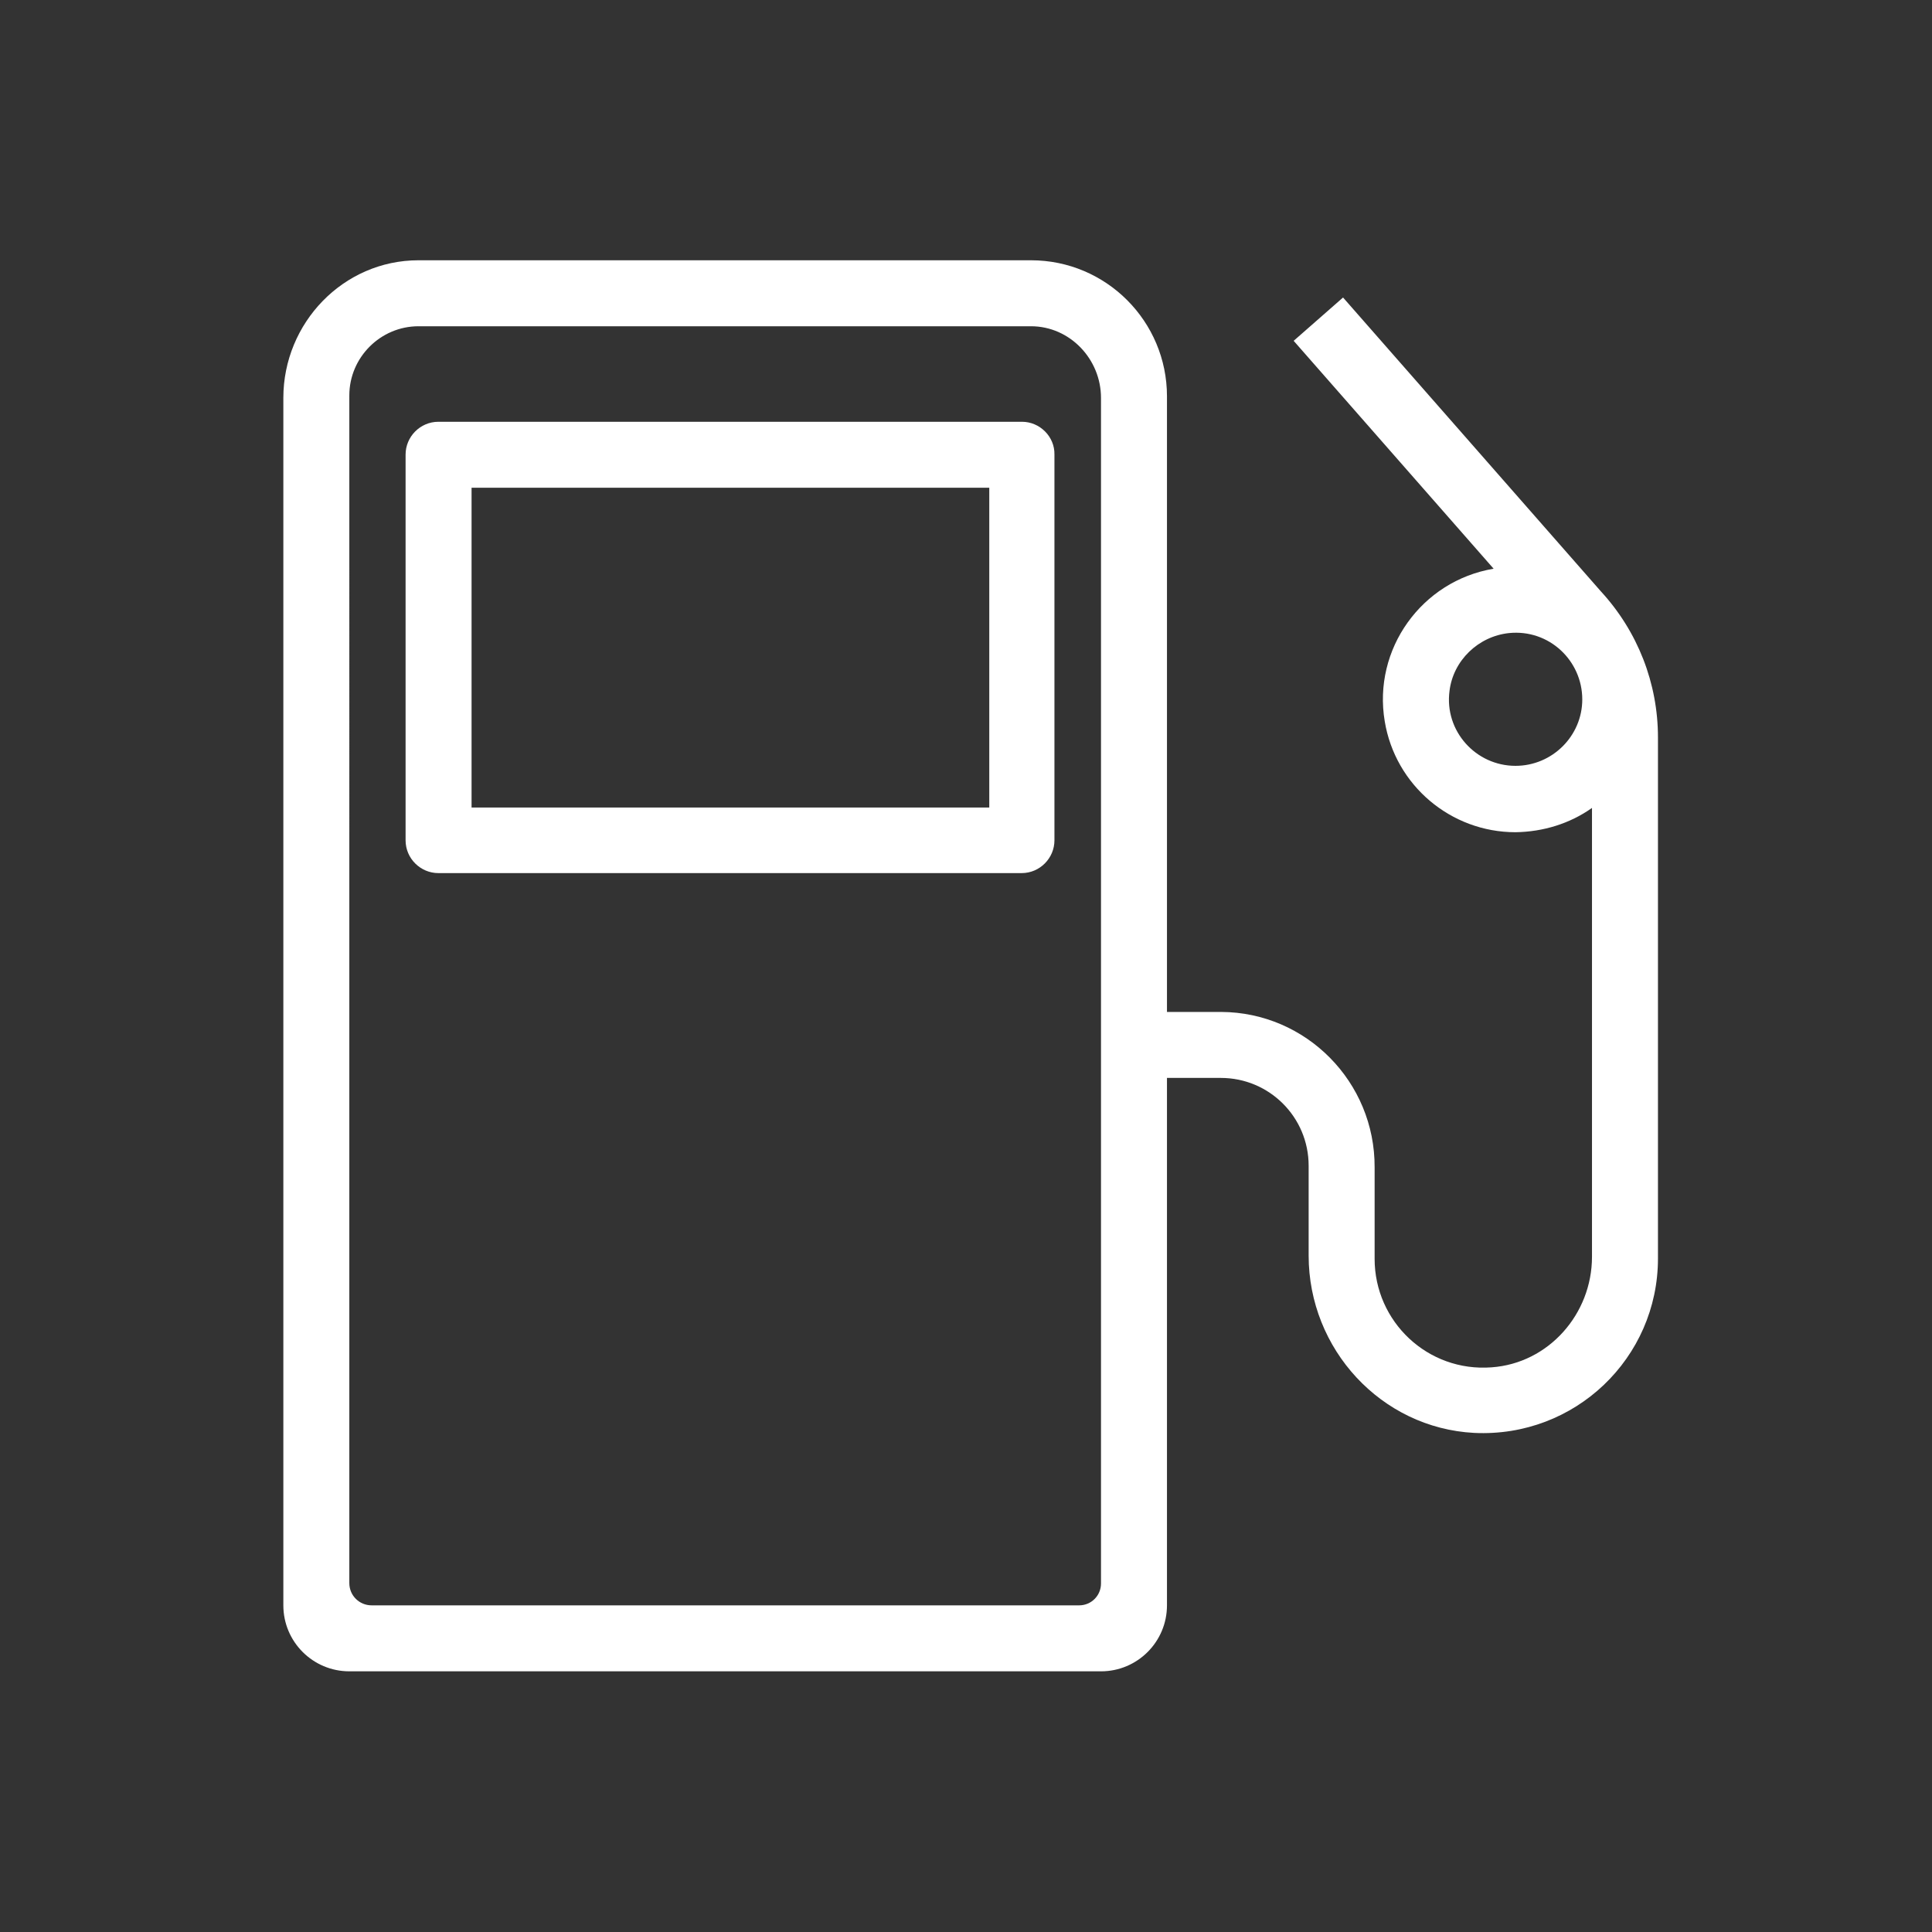 <?xml version="1.0" encoding="utf-8"?>
<!-- Generator: Adobe Illustrator 25.0.0, SVG Export Plug-In . SVG Version: 6.00 Build 0)  -->
<svg version="1.1" id="Capa_1" xmlns="http://www.w3.org/2000/svg" xmlns:xlink="http://www.w3.org/1999/xlink" x="0px" y="0px"
	 viewBox="0 0 477.3 477.3" style="enable-background:new 0 0 477.3 477.3;" xml:space="preserve">
<rect x="0" y="0" width="477.3" height="477.3" fill="#333333" stroke="none"/>
<style type="text/css">
	.st0{fill:#FFFFFF;}
</style>
<g>
	<g>
		<path class="st0" d="M252.5,104.2H108.3c-4.5,0-8.1,3.7-8.1,8.1v95.3c0,4.5,3.7,8.1,8.1,8.1h144.1c4.5,0,8.1-3.7,8.1-8.1v-95.3
			C260.6,107.9,256.9,104.2,252.5,104.2z M244.3,199.5H116.5v-79h127.9V199.5z"/>
	</g>
</g>
<g>
	<g>
		<path class="st0" d="M272,412.9c9,0,16.3-7.3,16.3-16.3l0,0V266.3h13.3c12,0,21.7,9.7,21.7,21.7v0.3v21.9
			c0,23.1,17.9,42.6,40.9,43.8c24.9,1.2,45.4-18.5,45.4-43.1V182.2c0-13.4-5-26.2-14.1-36.1l-63.7-72.6l-12.2,10.7l49.4,56.3
			c-17.8,3-29.9,19.9-26.9,37.7c2.6,15.8,16.3,27.4,32.3,27.4c6.8-0.1,13.4-2.1,18.9-6v110.9c0,14.1-10.7,26.3-24.8,27.3
			c-15.8,1.2-28.9-11.3-28.9-26.8v-22.6c0.1-21.1-16.9-38.3-37.9-38.4h-0.1h-13.3V97.9c0-18.5-15-33.6-33.6-33.6H103.4
			c-18.6,0-33.4,15.5-33.4,34v298.3v0c0,9,7.3,16.3,16.3,16.3H272z M374.4,189.2c-9.8,0-17.6-8.6-16.3-18.5
			c0.9-7.5,7.1-13.5,14.7-14.3c9.9-1,18.1,6.8,18.1,16.4C390.9,181.8,383.5,189.2,374.4,189.2z M91.8,396.6c-3,0-5.5-2.4-5.5-5.5
			V97.7c0-9.4,7.7-17.1,17.1-17.1h151.3c9.6,0,17.3,8.1,17.3,17.7l0,292.9c0,3-2.4,5.4-5.4,5.4H91.8z"/>
	</g>
</g>
</svg>
